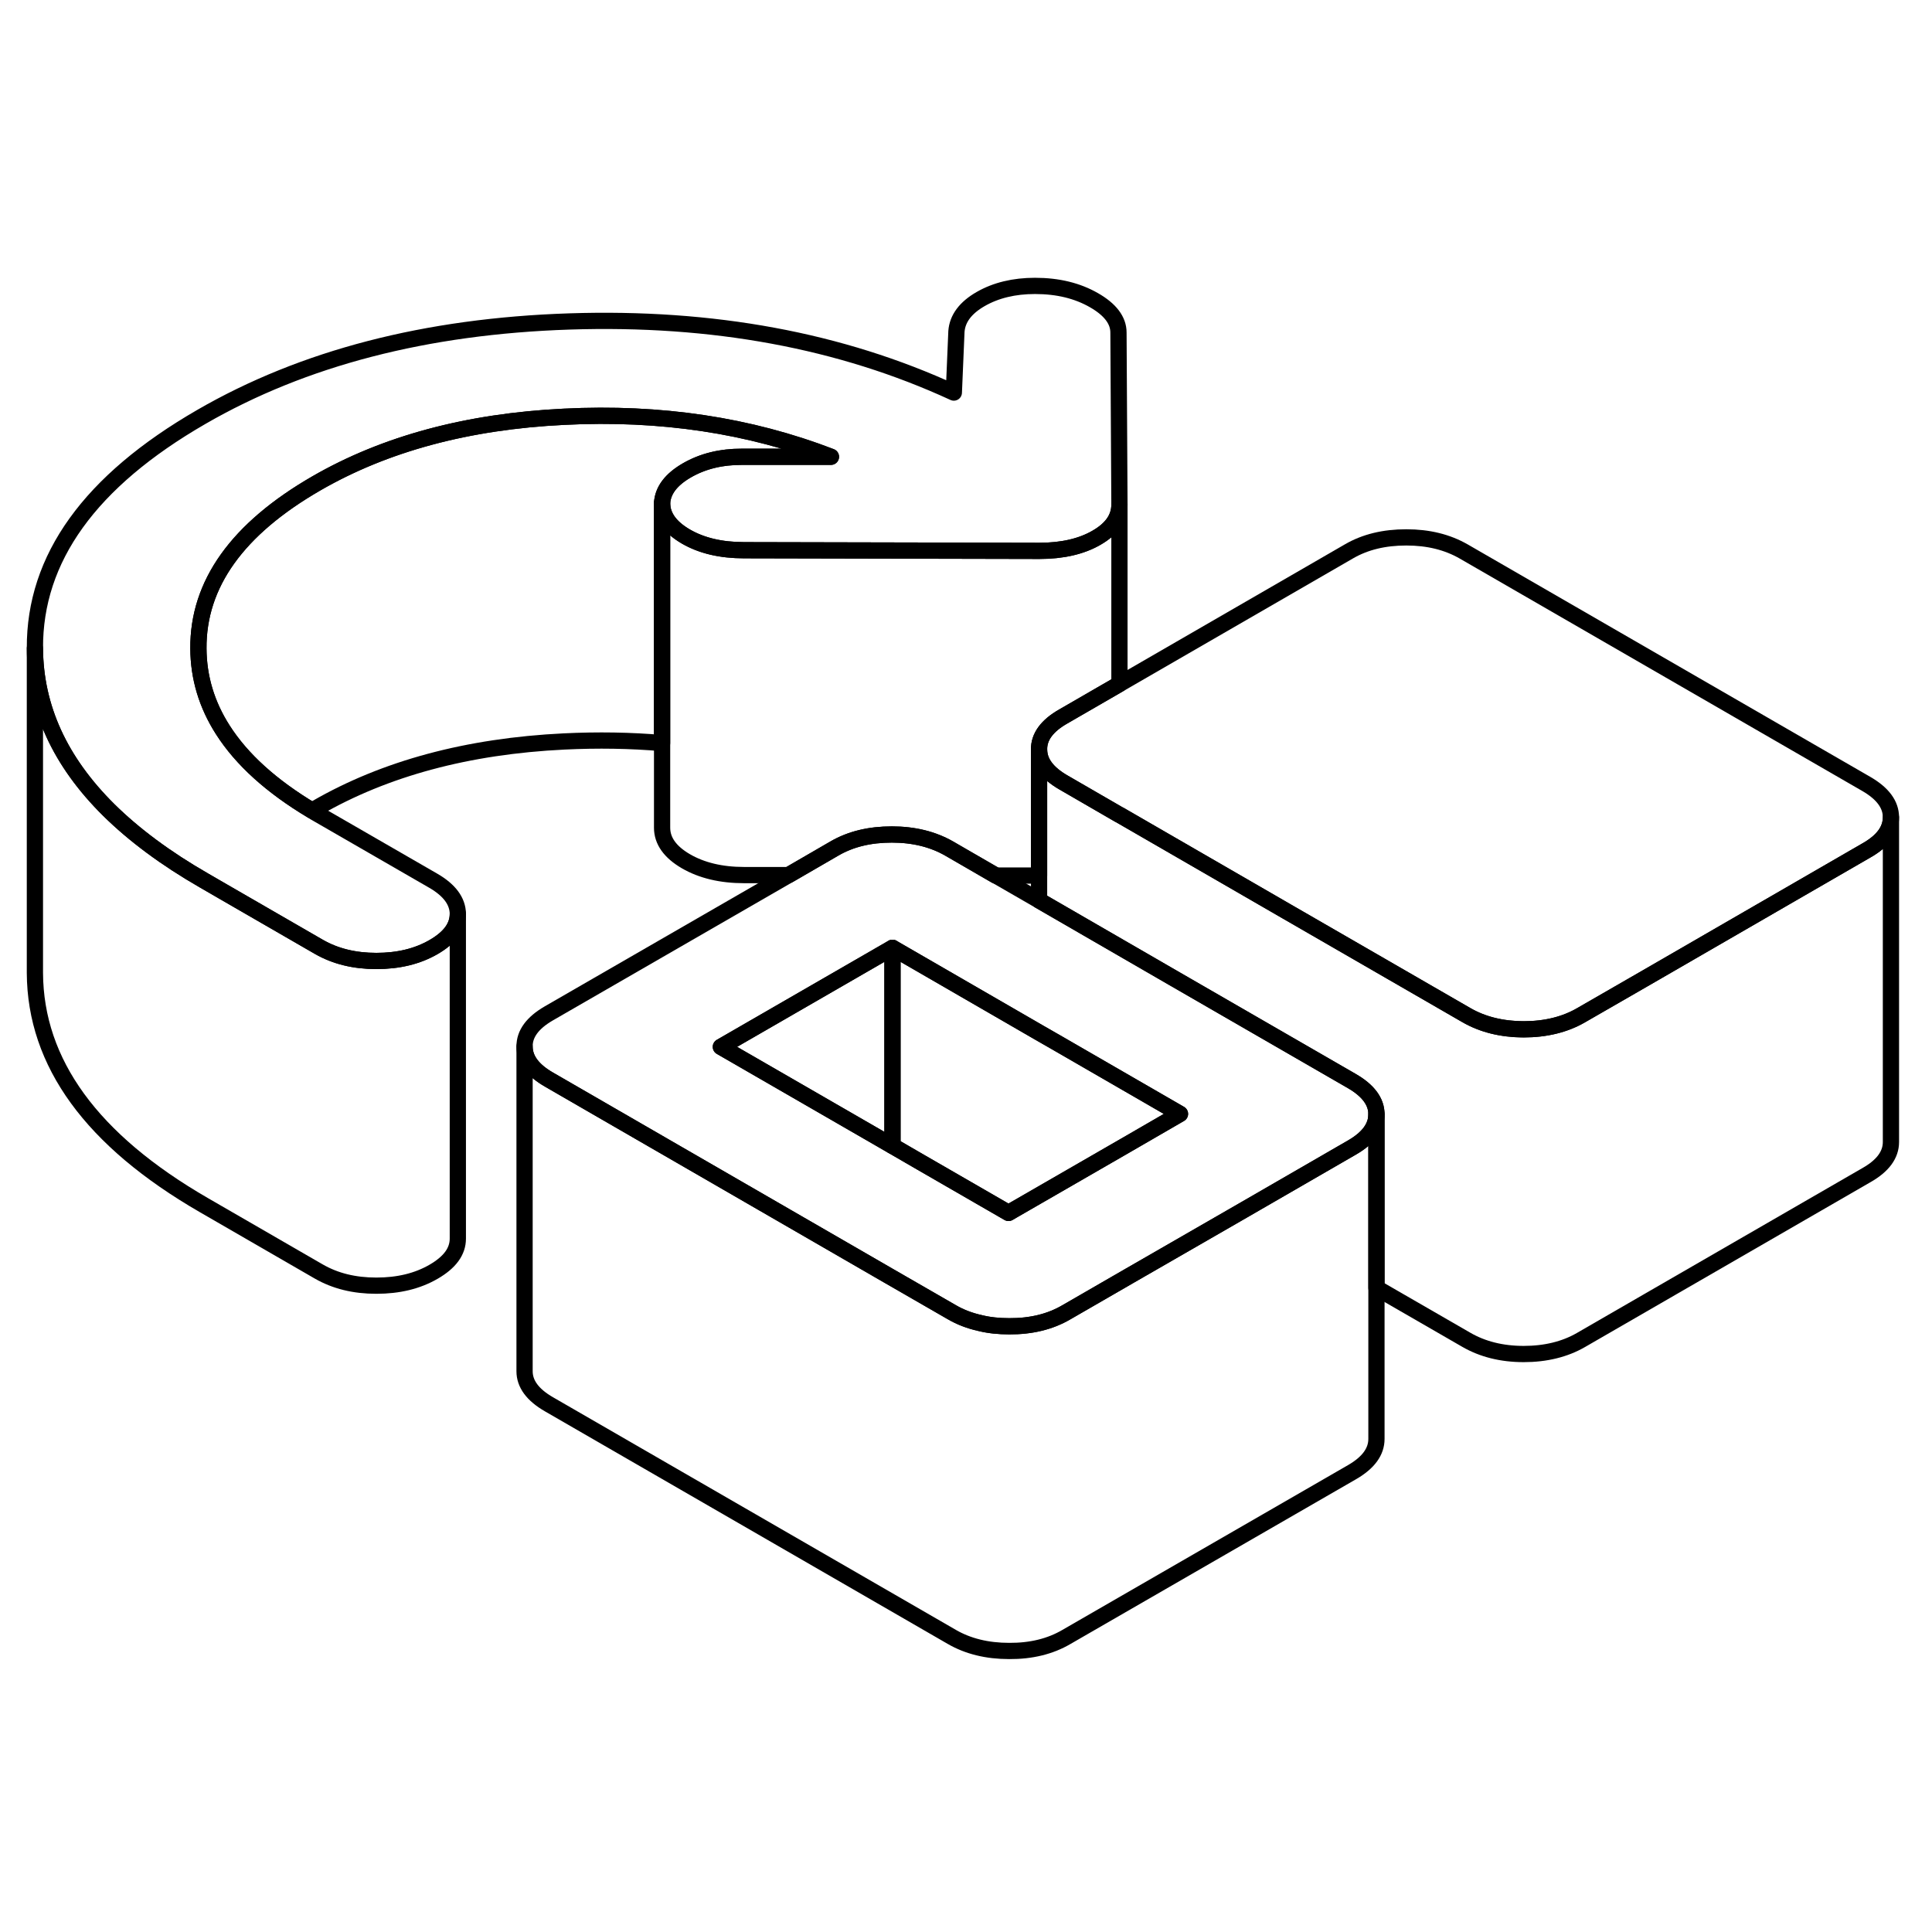 <svg width="24" height="24" viewBox="0 0 119 89" fill="none" xmlns="http://www.w3.org/2000/svg" stroke-width="1px" stroke-linecap="round" stroke-linejoin="round">
    <path d="M116.471 35.34V55.34C116.471 56.12 115.981 56.8 114.981 57.37L97.371 67.54C96.381 68.11 95.201 68.4 93.851 68.4C92.491 68.4 91.311 68.1 90.311 67.52L84.781 64.33V53.63C84.781 52.85 84.271 52.17 83.271 51.59L72.251 45.23L64.001 40.46V31.16C64.001 31.94 64.501 32.62 65.511 33.2L68.941 35.18H68.951L79.291 41.16L90.311 47.52C91.311 48.1 92.491 48.39 93.851 48.4C95.201 48.4 96.381 48.11 97.371 47.54L101.191 45.34L114.981 37.37C115.981 36.8 116.471 36.12 116.471 35.34Z" stroke="currentColor" stroke-linejoin="round"/>
    <path d="M83.271 51.59L72.251 45.23L64.001 40.46L61.331 38.92L58.471 37.27C57.461 36.69 56.281 36.4 54.931 36.4C53.571 36.4 52.401 36.68 51.401 37.26L48.571 38.9L33.801 47.42C32.801 48 32.301 48.68 32.311 49.46C32.311 50.24 32.81 50.92 33.821 51.5L47.6 59.46L54.681 63.55L58.62 65.82C59.151 66.13 59.73 66.35 60.361 66.49C60.92 66.63 61.52 66.69 62.16 66.69C63.511 66.7 64.691 66.41 65.681 65.83L69.491 63.63L76.541 59.57L83.291 55.67C84.291 55.09 84.781 54.41 84.781 53.63C84.781 52.85 84.271 52.17 83.271 51.59ZM69.451 55.48L62.41 59.54L62.12 59.71L56.731 56.6L54.971 55.58L44.401 49.48L54.971 43.38L64.001 48.6L65.221 49.3L72.681 53.61L69.451 55.48Z" stroke="currentColor" stroke-linejoin="round"/>
    <path d="M54.971 43.38V55.58L44.4 49.48L54.971 43.38Z" stroke="currentColor" stroke-linejoin="round"/>
    <path d="M72.681 53.61L69.451 55.48L62.411 59.54L62.121 59.71L56.731 56.6L54.971 55.58V43.38L64.001 48.6L65.221 49.3L72.681 53.61Z" stroke="currentColor" stroke-linejoin="round"/>
    <path d="M28.2 41.29V61.29C28.2 62.08 27.71 62.75 26.71 63.33C25.71 63.91 24.54 64.19 23.18 64.19C21.82 64.19 20.65 63.9 19.64 63.32L12.56 59.23C5.651 55.24 2.18 50.47 2.15 44.93V24.93C2.17 28.59 3.69 31.91 6.7 34.89C8.25 36.42 10.21 37.88 12.56 39.23L13.7 39.89L19.64 43.32C20.65 43.9 21.83 44.19 23.18 44.19C24.53 44.19 25.71 43.91 26.71 43.33C27.71 42.75 28.2 42.08 28.2 41.29Z" stroke="currentColor" stroke-linejoin="round"/>
    <path d="M68.951 16.08C68.951 16.9 68.481 17.58 67.541 18.12C66.611 18.66 65.431 18.93 64.021 18.93L45.831 18.89C44.41 18.89 43.221 18.61 42.251 18.05C41.271 17.48 40.781 16.79 40.781 15.98C40.831 15.2 41.341 14.53 42.311 13.97C43.281 13.41 44.411 13.13 45.711 13.13H51.181C46.171 11.2 40.691 10.37 34.741 10.67C28.801 10.96 23.721 12.33 19.491 14.77C14.621 17.58 12.191 20.97 12.221 24.95C12.231 26.73 12.731 28.4 13.721 29.95C14.881 31.77 16.711 33.43 19.221 34.93C19.341 35.01 19.471 35.09 19.601 35.16L26.691 39.25C27.691 39.83 28.191 40.51 28.201 41.29C28.201 42.08 27.711 42.75 26.711 43.33C25.711 43.91 24.541 44.19 23.181 44.19C21.821 44.19 20.651 43.9 19.641 43.32L13.701 39.89L12.561 39.23C10.211 37.88 8.251 36.42 6.701 34.89C3.691 31.91 2.171 28.59 2.151 24.93C2.121 19.39 5.541 14.64 12.401 10.68C18.681 7.05 26.241 5.09 35.071 4.8C43.891 4.51 51.791 5.97 58.751 9.18L58.911 5.41C58.971 4.63 59.461 3.96 60.401 3.42C61.341 2.88 62.461 2.61 63.751 2.61C65.171 2.61 66.371 2.91 67.381 3.49C68.381 4.06 68.891 4.73 68.891 5.48L68.951 16.08Z" stroke="currentColor" stroke-linejoin="round"/>
    <path d="M51.181 13.14H45.711C44.411 13.13 43.281 13.41 42.311 13.97C41.341 14.53 40.831 15.2 40.781 15.98V30.77C38.821 30.6 36.811 30.57 34.741 30.67C28.801 30.96 23.721 32.33 19.491 34.77C19.401 34.82 19.311 34.87 19.221 34.93C16.711 33.43 14.881 31.77 13.721 29.95C12.731 28.4 12.231 26.73 12.221 24.95C12.191 20.97 14.621 17.58 19.491 14.77C23.721 12.33 28.801 10.96 34.741 10.67C40.691 10.37 46.171 11.2 51.181 13.14Z" stroke="currentColor" stroke-linejoin="round"/>
    <path d="M68.951 16.08V27.13L68.901 27.16L65.491 29.13C64.491 29.7 63.991 30.38 64.001 31.16V38.93H61.331L58.471 37.27C57.461 36.69 56.281 36.4 54.931 36.4C53.571 36.4 52.401 36.68 51.401 37.26L48.571 38.9H45.831C44.411 38.9 43.221 38.61 42.251 38.05C41.271 37.48 40.781 36.79 40.781 35.98V15.98C40.781 16.79 41.271 17.48 42.251 18.05C43.221 18.61 44.411 18.89 45.831 18.89L64.021 18.93C65.431 18.93 66.611 18.66 67.541 18.12C68.481 17.58 68.951 16.9 68.951 16.08Z" stroke="currentColor" stroke-linejoin="round"/>
    <path d="M116.471 35.34C116.471 36.12 115.981 36.8 114.981 37.37L101.191 45.34L97.371 47.54C96.38 48.11 95.201 48.4 93.85 48.4C92.49 48.4 91.311 48.1 90.311 47.52L79.291 41.16L68.951 35.19H68.941L65.511 33.2C64.501 32.62 64.001 31.94 64.001 31.16C63.991 30.38 64.491 29.7 65.491 29.13L68.9 27.16L68.951 27.13L83.091 18.96C84.091 18.38 85.26 18.1 86.621 18.1C87.981 18.1 89.15 18.39 90.16 18.97L114.961 33.29C115.961 33.87 116.471 34.55 116.471 35.34Z" stroke="currentColor" stroke-linejoin="round"/>
    <path d="M84.781 53.63V73.63C84.781 74.41 84.29 75.09 83.29 75.67L65.68 85.83C64.69 86.41 63.51 86.7 62.16 86.69C60.8 86.69 59.62 86.4 58.62 85.82L33.82 71.5C32.81 70.92 32.31 70.24 32.31 69.46V49.46C32.31 50.24 32.81 50.92 33.82 51.5L47.6 59.46L54.68 63.55L58.62 65.82C59.15 66.13 59.73 66.35 60.36 66.49C60.92 66.63 61.52 66.69 62.16 66.69C63.51 66.7 64.69 66.41 65.68 65.83L69.49 63.63L76.54 59.57L83.29 55.67C84.29 55.09 84.781 54.41 84.781 53.63Z" stroke="currentColor" stroke-linejoin="round"/>
</svg>